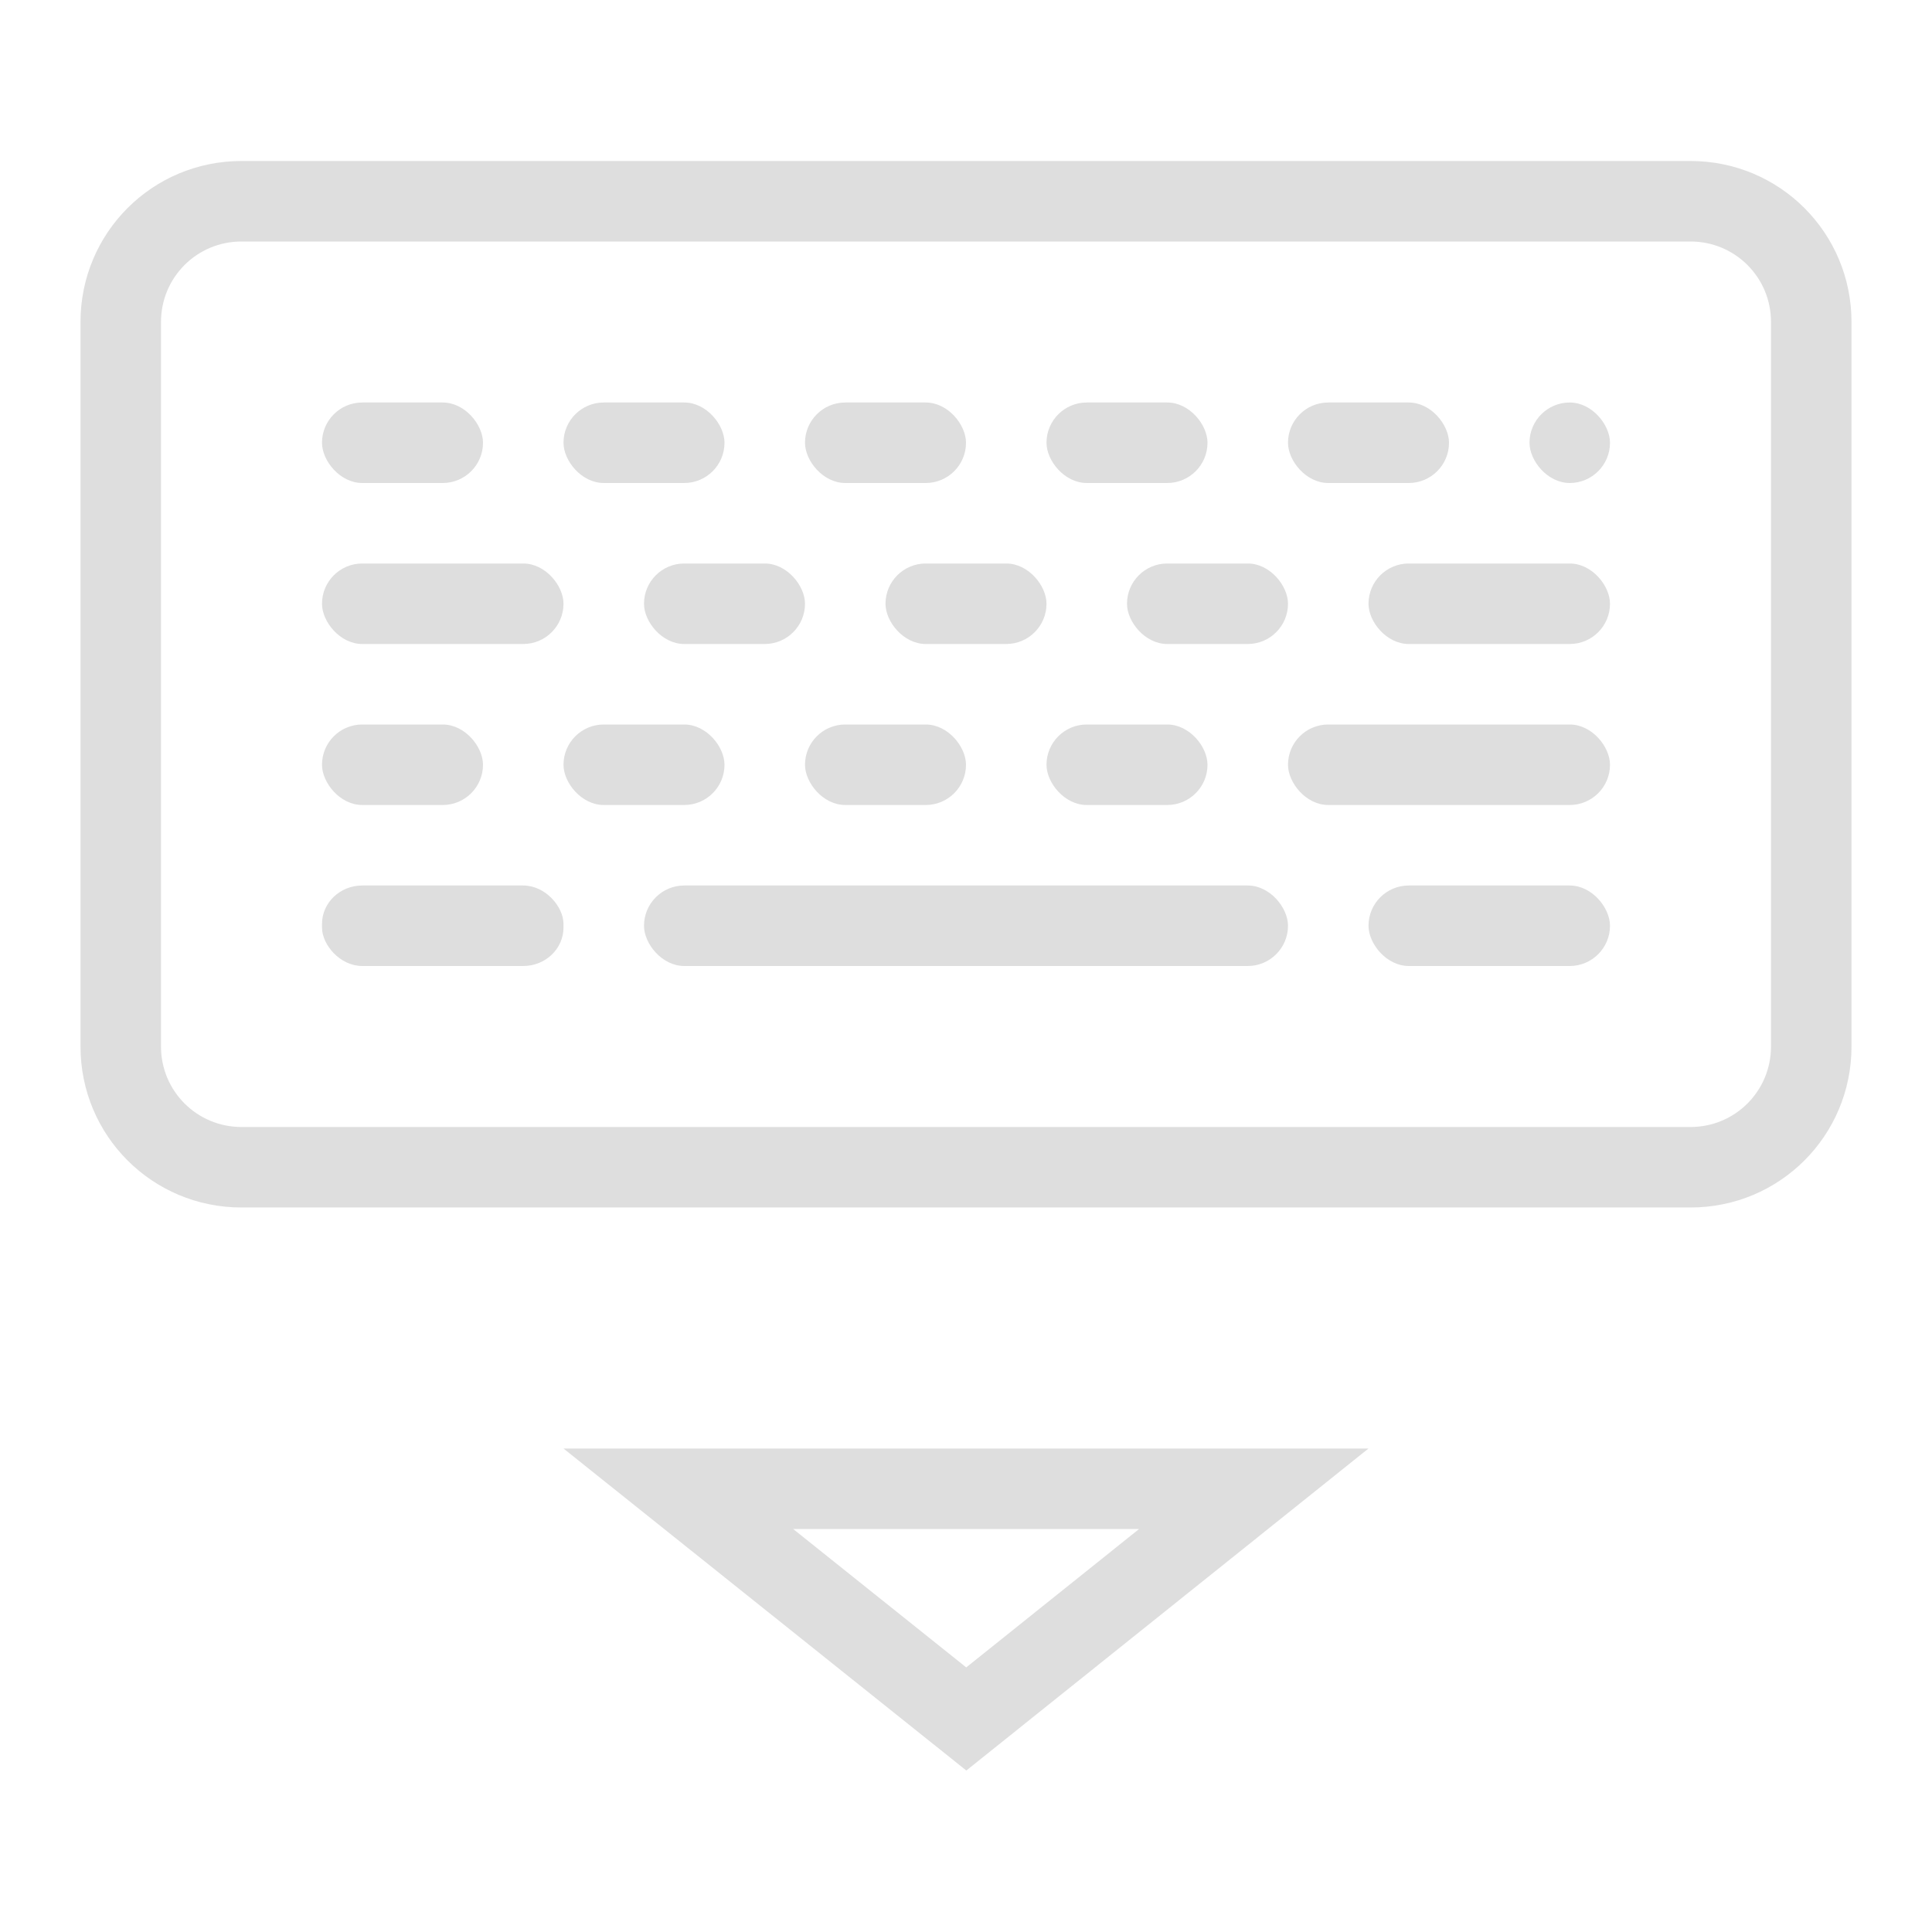 <?xml version="1.0" encoding="UTF-8"?>
<svg width="24px" height="24px" version="1.1" viewBox="0 0 24 24" xmlns="http://www.w3.org/2000/svg">
 <path d="m7 17.994 5.004 4 4.996-4h-10zm2.853 1h4.297l-2.147 1.719-2.15-1.719z" color="#000000" fill="#dedede" stroke-linejoin="round" style="-inkscape-stroke:none"/>
 <path d="m3 2c-1.108 0-2 0.892-2 2v9c0 1.108 0.892 2 2 2h18c1.108 0 2-0.892 2-2v-9c0-1.108-0.892-2-2-2h-18zm0 1h18c0.554 0 1 0.446 1 1v9c0 0.554-0.446 1-1 1h-18c-0.554 0-1-0.446-1-1v-9c0-0.554 0.446-1 1-1z" fill="#dedede"/>
 <rect x="4" y="5" width="2" height="1" rx=".5" ry=".5" fill="#dedede"/>
 <rect x="7" y="5" width="2" height="1" rx=".5" ry=".5" fill="#dedede"/>
 <rect x="10" y="5" width="2" height="1" rx=".5" ry=".5" fill="#dedede"/>
 <rect x="13" y="5" width="2" height="1" rx=".5" ry=".5" fill="#dedede"/>
 <rect x="19" y="5" width="1" height="1" rx=".5" ry=".5" fill="#dedede"/>
 <rect x="4" y="7" width="3" height="1" rx=".5" ry=".5" fill="#dedede"/>
 <rect x="8" y="7" width="2" height="1" rx=".5" ry=".5" fill="#dedede"/>
 <rect x="11" y="7" width="2" height="1" rx=".5" ry=".5" fill="#dedede"/>
 <rect x="14" y="7" width="2" height="1" rx=".5" ry=".5" fill="#dedede"/>
 <rect x="17" y="7" width="3" height="1" rx=".5" ry=".5" fill="#dedede"/>
 <rect x="4" y="9" width="2" height="1" rx=".5" ry=".5" fill="#dedede"/>
 <rect x="7" y="9" width="2" height="1" rx=".5" ry=".5" fill="#dedede"/>
 <rect x="10" y="9" width="2" height="1" rx=".5" ry=".5" fill="#dedede"/>
 <rect x="13" y="9" width="2" height="1" rx=".5" ry=".5" fill="#dedede"/>
 <rect x="16" y="9" width="4" height="1" rx=".5" ry=".5" fill="#dedede"/>
 <rect x="4" y="11" width="3" height="1" rx=".5" ry=".478" fill="#dedede"/>
 <rect x="17" y="11" width="3" height="1" rx=".5" ry=".5" fill="#dedede"/>
 <rect x="8" y="11" width="8" height="1" rx=".5" ry=".5" fill="#dedede"/>
 <rect x="16" y="5" width="2" height="1" rx=".5" ry=".5" fill="#dedede"/>
</svg>

